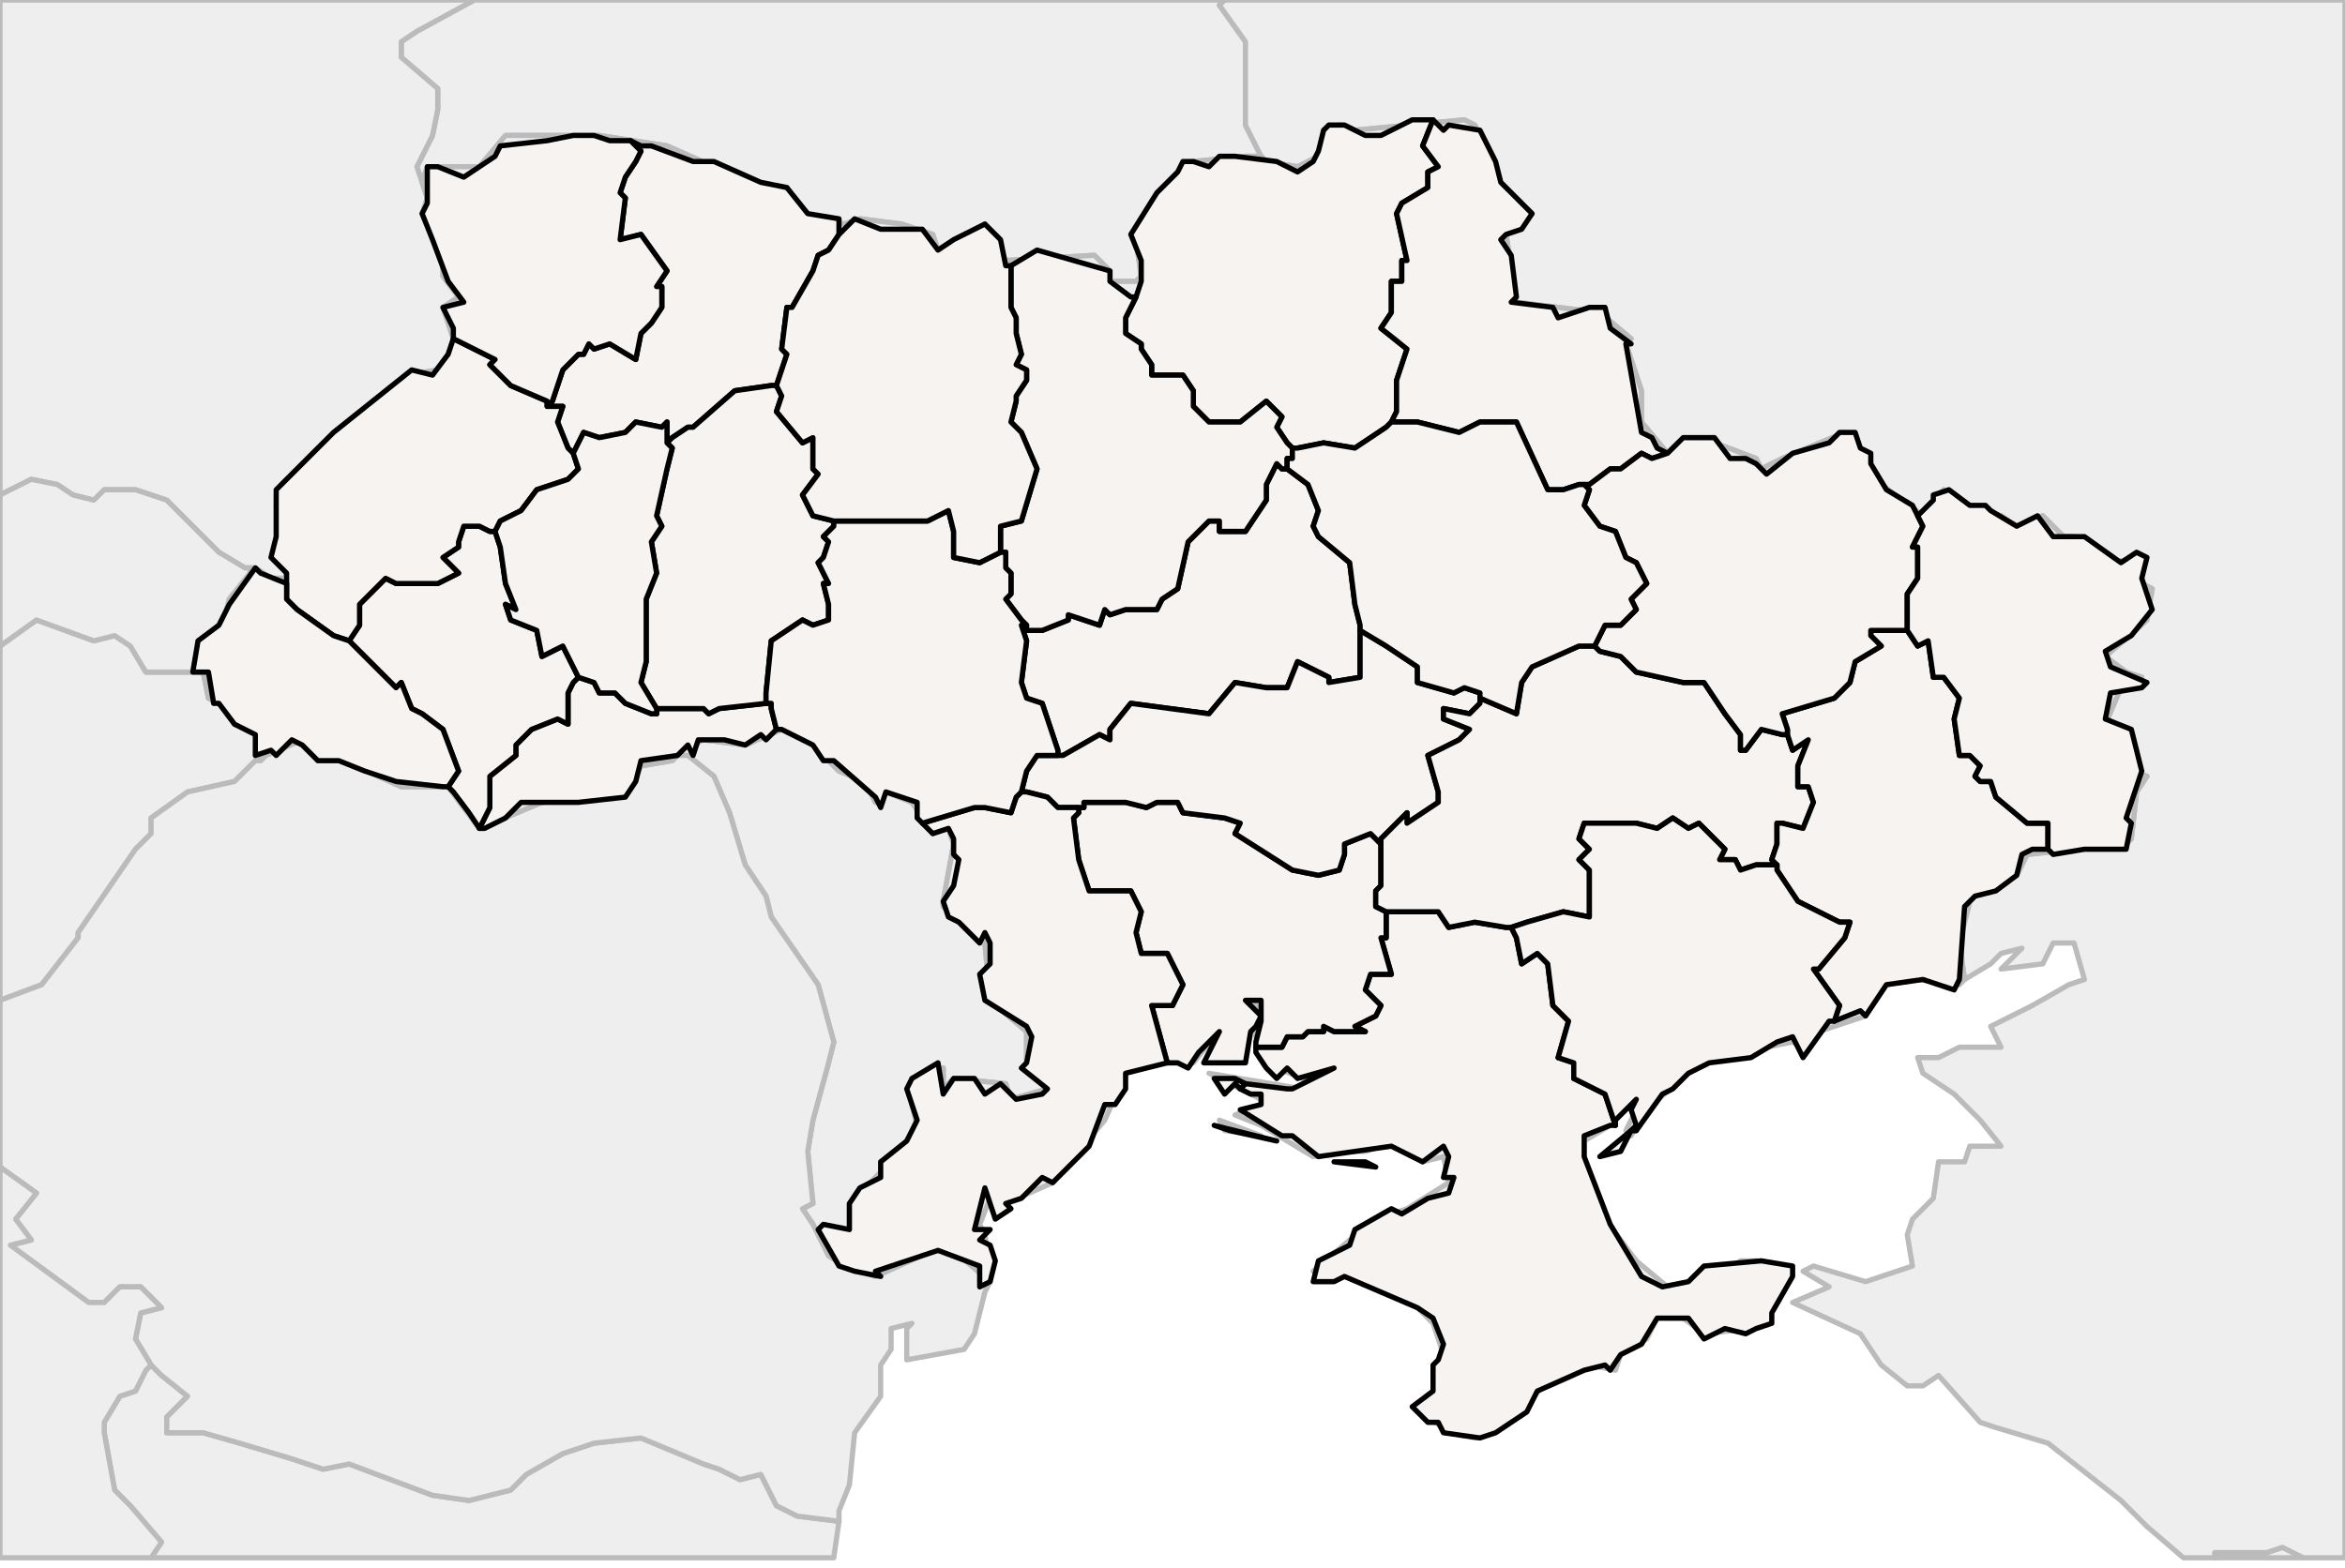 
<svg enable_background="new 0 0 450 301" height="301px" style="stroke-linejoin: round; stroke:#000; fill:#f6f3f0;" version="1.1" viewBox="0 0 450 301" width="450px" xmlns="http://www.w3.org/2000/svg" xmlns:xlink="http://www.w3.org/1999/xlink">
<defs>
<style type="text/css">
<![CDATA[path { fill-rule: evenodd; }
#terra-outros path { fill: #eee; stroke: #bbb; } ]]>
</style>
</defs>
<g id="terra-outros">
<path d="M161,292L153,291L149,289L146,283L142,284L138,282L135,281L123,276L114,277L108,279L101,283L98,286L90,288L83,287L67,281L62,282L56,280L46,277L39,275L32,275L32,272L36,268L31,264L29,262L28,263L26,267L23,268L20,273L20,275L22,286L25,289L31,296L29,299L160,299L161,292Z " data-pais="BGR"/>
<path d="M81,35L81,35L82,32L92,32L97,26L115,26L128,28L137,32L144,35L151,36L153,41L162,43L165,42L173,43L179,45L180,48L189,43L193,50L210,49L213,52L213,54L218,54L219,53L218,46L221,39L227,32L229,31L239,30L242,30L242,30L239,24L239,8L234,1L235,0L91,0L80,6L77,8L77,11L84,17L84,21L83,26L80,32L81,35Z " data-pais="BLR"/>
<path d="M442,299L438,297L435,298L425,298L425,299L442,299Z " data-pais="GEO"/>
<path d="M50,146L50,145L49,140L45,139L44,136L40,134L39,129L37,129L36,129L28,129L25,124L22,122L18,123L7,119L0,124L0,192L8,189L15,180L15,179L26,163L29,160L29,157L36,152L45,150L49,146L50,146Z " data-pais="HUN"/>
<path d="M158,236L163,236L163,231L169,225L169,223L172,222L176,216L175,212L175,207L181,205L181,209L183,207L193,208L194,211L201,209L197,205L197,198L190,192L189,181L181,174L181,173L183,162L182,159L179,160L175,154L170,152L168,154L166,150L161,148L156,143L150,140L143,143L135,142L130,144L130,145L132,145L137,149L140,156L143,166L147,172L148,176L157,189L160,200L159,204L156,215L155,221L156,231L154,232L156,235L157,237L158,236Z " data-pais="MDA"/>
<path d="M48,109L49,109L52,111L55,111L53,97L54,93L62,85L78,72L84,71L86,68L87,65L85,59L88,57L85,53L85,48L81,41L82,38L81,35L80,32L83,26L84,21L84,17L77,11L77,8L80,6L91,0L0,0L0,95L6,92L11,93L14,95L18,96L20,94L26,94L32,96L42,106L47,109L48,109Z " data-pais="POL"/>
<path d="M29,262L31,264L36,268L32,272L32,275L39,275L46,277L56,280L62,282L67,281L83,287L90,288L98,286L101,283L108,279L114,277L123,276L135,281L138,282L142,284L146,283L149,289L153,291L161,292L161,290L163,285L164,275L169,268L169,262L171,259L171,255L175,254L174,255L174,261L185,259L187,256L189,248L190,246L183,240L179,240L168,245L162,243L159,241L157,237L156,235L154,232L156,231L155,221L156,215L159,204L160,200L157,189L148,176L147,172L143,166L140,156L137,149L132,145L130,145L129,146L123,147L122,149L119,153L104,154L92,159L86,151L77,151L66,146L61,146L58,142L51,145L50,146L49,146L45,150L36,152L29,157L29,160L26,163L15,179L15,180L8,189L0,192L0,224L7,229L3,234L6,238L2,239L17,250L20,250L23,247L27,247L31,251L27,252L26,257L29,262L29,262Z " data-pais="ROU"/>
<path d="M450,299L450,0L235,0L234,1L239,8L239,24L242,30L242,30L243,31L249,32L253,30L254,25L257,24L260,25L281,23L283,24L288,35L294,41L291,44L289,45L291,58L307,60L313,65L312,66L315,75L315,81L320,87L322,85L329,85L337,88L338,90L342,88L354,83L355,84L361,93L369,99L371,97L373,94L377,97L384,99L387,101L392,99L396,103L398,103L405,108L411,107L411,112L413,113L412,119L404,126L408,129L411,130L409,132L407,132L404,139L408,140L410,146L409,148L412,149L410,152L409,161L408,162L389,164L387,168L379,172L378,173L376,181L377,188L382,185L384,183L388,182L384,186L392,185L394,181L398,181L400,188L397,189L390,193L382,197L384,201L376,201L372,203L368,203L369,206L375,210L380,215L384,220L378,220L377,223L372,223L371,230L367,234L366,237L367,243L358,246L348,243L346,244L351,247L344,250L357,256L361,262L366,266L369,266L372,264L380,273L383,274L393,277L407,288L412,293L419,299L425,299L425,298L435,298L438,297L442,299L450,299Z " data-pais="RUS"/>
<path d="M29,262L29,262L26,257L27,252L31,251L27,247L23,247L20,250L17,250L2,239L6,238L3,234L7,229L0,224L0,299L29,299L31,296L25,289L22,286L20,275L20,273L23,268L26,267L28,263L29,262Z " data-pais="SRB"/>
<path d="M37,129L38,124L43,119L44,115L48,110L48,109L47,109L42,106L32,96L26,94L20,94L18,96L14,95L11,93L6,92L0,95L0,124L7,119L18,123L22,122L25,124L28,129L36,129L37,129Z " data-pais="SVK"/>
<path d="M242,218L234,215L235,217L242,218Z M242,30L239,30L229,31L227,32L221,39L218,46L219,53L218,54L213,54L213,52L210,49L193,50L189,43L180,48L179,45L173,43L165,42L162,43L153,41L151,36L144,35L137,32L128,28L115,26L97,26L92,32L82,32L81,35L81,35L82,38L81,41L85,48L85,53L88,57L85,59L87,65L86,68L84,71L78,72L62,85L54,93L53,97L55,111L52,111L49,109L48,109L48,110L44,115L43,119L38,124L37,129L39,129L40,134L44,136L45,139L49,140L50,145L50,146L51,145L58,142L61,146L66,146L77,151L86,151L92,159L104,154L119,153L122,149L123,147L129,146L130,145L130,144L135,142L143,143L150,140L156,143L161,148L166,150L168,154L170,152L175,154L179,160L182,159L183,162L181,173L181,174L189,181L190,192L197,198L197,205L201,209L194,211L193,208L183,207L181,209L181,205L175,207L175,212L176,216L172,222L169,223L169,225L163,231L163,236L158,236L157,237L159,241L162,243L168,245L179,240L183,240L190,246L190,243L189,237L188,235L190,230L193,231L202,227L212,215L216,206L223,204L229,204L233,199L232,203L239,204L240,195L237,186L239,187L241,193L241,199L245,205L250,207L255,205L250,209L232,206L242,211L242,212L237,214L242,216L252,222L259,221L262,221L268,219L273,223L277,222L278,227L270,232L267,233L259,238L252,244L261,245L272,251L275,254L277,260L275,267L273,271L278,275L283,276L287,275L292,271L296,266L302,263L305,262L310,263L311,260L316,257L318,253L323,253L327,256L336,255L339,254L343,243L337,242L334,242L330,245L320,247L314,242L308,234L304,223L304,219L309,216L313,211L314,213L312,217L313,218L316,213L325,205L330,203L335,203L339,201L344,200L346,201L349,198L358,195L362,189L368,188L376,189L377,188L376,181L378,173L379,172L387,168L389,164L408,162L409,161L410,152L412,149L409,148L410,146L408,140L404,139L407,132L409,132L411,130L408,129L404,126L412,119L413,113L411,112L411,107L405,108L398,103L396,103L392,99L387,101L384,99L377,97L373,94L371,97L369,99L361,93L355,84L354,83L342,88L338,90L337,88L329,85L322,85L320,87L315,81L315,75L312,66L313,65L307,60L291,58L289,45L291,44L294,41L288,35L283,24L281,23L260,25L257,24L254,25L253,30L249,32L243,31L242,30Z " data-pais="UKR"/>
</g>
<g id="terra">
<path d="M256,223L264,224L262,223L256,223Z M314,217L313,217L313,217L313,217L307,222L311,221L313,217L314,217Z M245,219L233,216L236,217L245,219Z M266,175L266,175L266,180L265,180L267,187L263,187L262,190L265,193L264,195L260,197L262,198L256,198L254,197L254,198L251,198L250,199L247,199L246,201L241,201L241,202L243,205L245,207L247,205L249,207L256,205L248,209L247,209L239,208L239,208L238,209L238,209L240,210L242,210L242,212L238,213L246,218L248,218L253,222L267,220L271,222L273,223L277,220L278,222L277,226L279,226L278,229L274,230L269,233L267,232L260,236L259,239L253,242L252,246L256,246L258,245L272,251L275,253L277,258L276,261L275,262L275,267L271,270L274,273L276,273L277,275L284,276L287,275L293,271L295,267L304,263L308,262L309,263L311,260L315,258L318,253L322,253L324,253L327,257L331,255L335,256L337,255L340,254L340,252L344,245L344,243L338,242L327,243L324,246L319,247L315,245L309,235L304,222L304,218L309,216L310,216L308,210L302,207L302,204L299,203L301,196L298,193L297,185L295,183L292,185L291,180L290,178L289,178L283,177L278,178L276,175L268,175L266,175Z " data-fips="UP08" data-fips-="UP16" data-atualpais="UKR" data-name="Crimea"/>
<path d="M238,209L238,209L239,208L239,208L237,207L233,207L235,210L237,208L238,209Z M207,155L207,156L206,157L207,165L209,171L217,171L219,175L218,179L219,183L224,183L227,189L225,193L221,193L224,204L226,204L228,205L230,202L234,198L231,204L239,204L240,198L241,197L242,195L239,192L242,192L242,196L241,200L241,201L241,201L246,201L247,199L250,199L251,198L254,198L254,197L256,198L262,198L260,197L264,195L265,193L262,190L263,187L267,187L265,180L266,180L266,175L266,175L264,174L264,171L265,170L265,163L265,162L265,162L263,160L258,162L258,164L257,167L253,168L248,167L237,160L238,158L235,157L227,156L226,154L222,154L220,155L216,154L208,154L208,155L207,155Z " data-fips="UP14" data-fips-="UP16|UP10" data-atualpais="UKR" data-name="Mykolayiv"/>
<path d="M218,57L216,61L216,64L219,66L219,67L221,70L221,72L227,72L229,75L229,78L232,81L238,81L243,77L246,80L245,82L247,85L248,86L249,86L254,85L260,86L266,82L267,81L268,79L268,73L270,67L265,63L267,60L267,54L269,54L269,50L270,50L268,41L269,39L274,36L274,33L276,32L273,28L275,23L274,23L271,23L265,26L262,26L258,24L255,24L254,25L253,29L252,31L249,33L245,31L237,30L234,30L232,32L229,31L227,31L226,33L222,37L217,45L219,50L219,54L218,57L218,57Z " data-fips="UP02"  data-atualpais="UKR" data-name="Chernihiv"/>
<path d="M121,27L123,29L122,31L120,34L119,37L120,38L119,46L123,45L128,52L126,55L127,55L127,59L125,62L123,64L122,69L117,66L114,67L113,66L112,68L111,68L108,71L106,77L105,78L105,78L108,78L107,81L109,86L110,87L110,87L112,83L115,84L120,83L122,81L127,82L128,81L128,84L128,85L129,84L132,82L133,82L141,75L148,74L149,74L149,74L151,68L150,67L151,59L152,59L156,52L157,49L159,48L161,45L161,45L161,42L155,41L151,36L146,35L137,31L133,31L125,28L123,28L121,27Z " data-fips="UP18" data-fips-="UP19" data-atualpais="UKR" data-name="Rivne"/>
<path d="M111,130L110,131L109,133L109,139L107,138L102,140L99,143L99,145L94,149L94,155L92,159L93,159L97,157L100,154L111,154L120,153L122,150L123,146L130,145L132,143L133,145L134,142L139,142L143,143L146,141L147,142L149,140L149,140L149,140L148,136L148,135L147,135L147,135L138,136L136,137L135,136L126,136L126,137L125,137L120,135L118,133L115,133L114,131L111,130L111,130Z " data-fips="UP03"  data-atualpais="UKR" data-name="Chernivtsi"/>
<path d="M67,123L68,124L76,132L77,131L79,136L81,137L85,140L88,148L86,151L86,151L87,152L90,156L92,159L92,159L94,155L94,149L99,145L99,143L102,140L107,138L109,139L109,133L110,131L111,130L111,130L108,124L104,126L103,121L98,119L97,116L99,117L97,112L96,105L95,102L94,102L92,101L89,101L88,104L88,105L85,107L88,110L84,112L76,112L74,111L69,116L69,120L67,123Z " data-fips="UP06"  data-atualpais="UKR" data-name="Ivano-Frankivs'k"/>
<path d="M148,74L141,75L133,82L132,82L129,84L128,85L128,85L129,86L128,90L126,99L127,101L125,104L126,110L124,115L124,124L124,127L123,131L126,136L126,137L126,136L135,136L136,137L138,136L147,135L147,135L147,133L148,123L154,119L156,120L159,119L159,116L158,112L159,112L157,108L158,107L159,104L158,103L160,101L160,100L156,99L154,95L157,91L156,90L156,84L154,85L149,79L150,76L149,74L149,74L148,74Z " data-fips="UP09"  data-atualpais="UKR" data-name="Khmel'nyts'kyy"/>
<path d="M87,65L86,68L83,72L79,71L64,83L57,90L53,94L53,103L52,107L55,110L55,112L55,112L55,115L57,117L64,122L67,123L67,123L69,120L69,116L74,111L76,112L84,112L88,110L85,107L88,105L88,104L89,101L92,101L94,102L95,102L95,102L96,100L100,98L103,94L109,92L111,90L110,87L110,87L109,86L107,81L108,78L105,78L105,78L105,77L98,74L94,70L95,69L87,65L87,65Z " data-fips="UP13" data-fips-="UP15" data-atualpais="UKR" data-name="L'viv"/>
<path d="M128,84L128,81L127,82L122,81L120,83L115,84L112,83L110,87L110,87L110,87L111,90L109,92L103,94L100,98L96,100L95,102L95,102L96,105L97,112L99,117L97,116L98,119L103,121L104,126L108,124L111,130L111,130L111,130L114,131L115,133L118,133L120,135L125,137L126,137L126,136L123,131L124,127L124,124L124,115L126,110L125,104L127,101L126,99L128,90L129,86L128,85L128,85L128,84Z " data-fips="UP19" data-fips-="UP22" data-atualpais="UKR" data-name="Ternopil'"/>
<path d="M86,151L88,148L85,140L81,137L79,136L77,131L76,132L68,124L67,123L67,123L64,122L57,117L55,115L55,112L55,112L50,110L49,109L44,116L42,120L38,123L37,129L40,129L41,135L42,135L45,139L49,141L49,145L52,144L53,145L56,142L58,143L61,146L65,146L70,148L76,150L76,150L85,151L86,151Z " data-fips="UP22" data-fips-="UP25|UP06" data-atualpais="UKR" data-name="Transcarpathia"/>
<path d="M117,27L114,26L110,26L105,27L96,28L95,30L89,34L84,32L82,32L82,37L82,39L81,41L83,46L86,54L89,58L85,59L87,63L87,65L95,69L94,70L98,74L105,77L105,78L106,77L108,71L111,68L112,68L113,66L114,67L117,66L122,69L123,64L125,62L127,59L127,55L126,55L128,52L123,45L119,46L120,38L119,37L120,34L122,31L123,29L121,27L117,27Z " data-fips="UP21" data-fips-="UP24" data-atualpais="UKR" data-name="Volyn"/>
<path d="M246,90L245,89L243,93L243,96L239,102L234,102L234,100L232,100L228,104L226,113L223,115L222,117L216,117L213,118L212,117L211,120L205,118L205,119L200,121L197,121L197,120L197,120L196,120L197,123L196,131L197,134L200,135L203,144L203,145L204,145L211,141L213,142L213,140L217,135L232,137L237,131L243,132L247,132L249,127L255,130L255,131L261,130L261,128L261,122L261,121L261,120L260,116L259,108L253,103L252,101L253,98L251,93L247,90L247,90L246,90Z " data-fips="UP01"  data-atualpais="UKR" data-name="Cherkasy"/>
<path d="M284,133L281,132L279,133L272,131L272,128L266,124L261,121L261,122L261,128L261,130L255,131L255,130L249,127L247,132L243,132L237,131L232,137L217,135L213,140L213,142L211,141L204,145L203,145L203,145L199,145L197,148L196,152L196,152L197,152L201,153L203,155L207,155L208,155L208,154L216,154L220,155L222,154L226,154L227,156L235,157L238,158L237,160L248,167L253,168L257,167L258,164L258,162L263,160L265,162L265,162L265,161L270,156L270,158L276,154L276,152L274,145L280,142L282,140L277,138L277,136L282,137L284,135L284,134L284,133Z " data-fips="UP10"  data-atualpais="UKR" data-name="Kirovohrad"/>
<path d="M194,51L194,59L195,61L195,64L196,68L195,70L197,71L197,73L195,76L195,77L194,81L196,83L199,90L196,100L192,101L192,106L192,106L193,106L193,109L194,110L194,114L193,115L196,119L197,120L197,120L197,121L200,121L205,119L205,118L211,120L212,117L213,118L216,117L222,117L223,115L226,113L228,104L232,100L234,100L234,102L239,102L243,96L243,93L245,89L246,90L247,90L247,89L247,88L247,88L248,88L248,86L247,85L245,82L246,80L243,77L238,81L232,81L229,78L229,75L227,72L221,72L221,70L219,67L219,66L216,64L216,61L218,57L217,57L213,54L213,52L199,48L194,51L194,51Z " data-fips="UP11" data-fips-="UP13" data-atualpais="UKR" data-name="Kiev"/>
<path d="M224,204L221,193L225,193L227,189L224,183L219,183L218,179L219,175L217,171L209,171L207,165L206,157L207,156L207,155L203,155L201,153L197,152L196,152L195,153L194,156L189,155L187,155L177,158L177,158L179,160L182,159L183,161L183,164L184,165L183,170L181,173L182,176L184,177L188,181L189,179L190,181L190,185L188,187L189,192L197,197L198,199L197,204L196,205L201,209L200,210L195,211L192,208L189,210L187,207L183,207L181,210L180,204L175,207L174,209L176,215L174,219L169,223L169,226L165,228L163,231L163,236L163,236L158,235L157,236L161,243L164,244L169,245L168,244L180,240L188,243L188,247L190,246L191,242L190,239L188,238L190,236L187,236L189,228L191,234L194,232L193,231L196,230L200,226L202,227L209,220L212,212L214,212L216,209L216,206L224,204L224,204Z " data-fips="UP15" data-fips-="UP17|UP16" data-atualpais="UKR" data-name="Odessa"/>
<path d="M160,100L160,101L158,103L159,104L158,107L157,108L159,112L158,112L159,116L159,119L156,120L154,119L148,123L147,133L147,135L148,135L148,136L149,140L149,140L150,140L156,143L158,146L160,146L168,153L169,155L170,152L176,154L176,157L177,158L187,155L189,155L194,156L195,153L196,152L196,152L197,148L199,145L203,145L203,145L203,144L200,135L197,134L196,131L197,123L196,120L197,120L196,119L193,115L194,114L194,110L193,109L193,106L192,106L192,106L188,108L183,107L183,102L182,98L178,100L162,100L160,100Z " data-fips="UP20" data-fips-="UP23" data-atualpais="UKR" data-name="Vinnytsya"/>
<path d="M161,45L159,48L157,49L156,52L152,59L151,59L150,67L151,68L149,74L149,74L149,74L150,76L149,79L154,85L156,84L156,90L157,91L154,95L156,99L160,100L162,100L178,100L182,98L183,102L183,107L188,108L192,106L192,106L192,106L192,101L196,100L199,90L196,83L194,81L195,77L195,76L197,73L197,71L195,70L196,68L195,64L195,61L194,59L194,51L194,51L193,51L192,46L189,43L183,46L180,48L177,44L169,44L164,42L161,45L161,45Z " data-fips="UP24" data-fips-="UP27" data-atualpais="UKR" data-name="Zhytomyr"/>
<path d="M275,23L273,28L276,32L274,33L274,36L269,39L268,41L270,50L269,50L269,54L267,54L267,60L265,63L270,67L268,73L268,79L267,81L268,81L272,81L280,83L284,81L291,81L297,94L300,94L303,93L304,93L305,93L309,90L311,90L315,87L317,88L320,87L320,87L318,86L317,84L315,83L312,66L313,66L309,63L308,59L305,59L299,61L298,59L290,58L291,57L290,49L288,46L289,45L292,44L294,41L288,35L287,31L284,25L278,24L277,25L275,23L275,23Z " data-fips="UP18" data-fips-="UP21" data-atualpais="UKR" data-name="Sumy"/>
<path d="M306,124L303,124L294,128L292,131L291,137L284,134L284,134L284,135L282,137L277,136L277,138L282,140L280,142L274,145L276,152L276,154L270,158L270,156L265,161L265,162L265,163L265,170L264,171L264,174L266,175L268,175L276,175L278,178L283,177L289,178L290,178L293,177L300,175L305,176L305,167L303,165L305,163L303,161L304,158L314,158L318,159L321,157L324,159L326,158L331,163L330,165L333,165L334,167L337,166L341,166L340,165L341,162L341,158L342,158L346,159L348,154L347,151L345,151L345,147L347,142L344,144L343,141L343,141L342,141L338,140L335,144L334,144L334,141L331,137L327,131L323,131L314,129L311,126L307,125L306,124L306,124Z " data-fips="UP04"  data-atualpais="UKR" data-name="Dnipropetrovs'k"/>
<path d="M366,121L366,121L359,121L359,122L361,124L356,127L355,131L352,134L342,137L343,140L343,141L343,141L344,144L347,142L345,147L345,151L347,151L348,154L346,159L342,158L341,158L341,162L340,165L341,166L341,167L345,173L353,177L355,177L354,180L349,186L348,186L353,193L352,196L352,196L357,194L358,195L362,189L369,188L375,190L376,188L377,174L379,172L383,171L387,168L388,164L390,163L393,163L393,158L389,158L383,153L382,150L380,150L379,149L380,147L378,145L376,145L375,138L376,134L373,130L371,130L370,123L368,124L366,121L366,121Z " data-fips="UP05"  data-atualpais="UKR" data-name="Donets'k"/>
<path d="M320,87L317,88L315,87L311,90L309,90L305,93L304,93L305,94L304,97L307,101L310,102L312,107L314,108L316,112L313,115L314,117L311,120L308,120L306,124L306,124L307,125L311,126L314,129L323,131L327,131L331,137L334,141L334,144L335,144L338,140L342,141L343,141L343,140L342,137L352,134L355,131L356,127L361,124L359,122L359,121L366,121L366,121L366,120L366,114L368,111L368,105L367,105L369,101L368,99L368,99L367,97L362,94L359,89L359,87L357,86L356,83L353,83L351,85L344,87L339,91L337,89L335,88L332,88L329,84L323,84L320,87L320,87Z " data-fips="UP07"  data-atualpais="UKR" data-name="Kharkiv"/>
<path d="M368,99L369,101L367,105L368,105L368,111L366,114L366,120L366,121L366,121L368,124L370,123L371,130L373,130L376,134L375,138L376,145L378,145L380,147L379,149L380,150L382,150L383,153L389,158L393,158L393,163L393,163L394,164L400,163L408,163L409,158L408,157L411,148L409,140L404,138L405,133L411,132L412,131L405,128L404,125L409,122L413,117L411,111L412,107L410,106L407,108L400,103L394,103L391,99L387,101L382,98L381,97L378,97L374,94L371,95L371,96L369,98L368,99Z " data-fips="UP12" data-fips-="UP14" data-atualpais="UKR" data-name="Luhans'k"/>
<path d="M303,93L300,94L297,94L291,81L284,81L280,83L272,81L268,81L267,81L266,82L260,86L254,85L249,86L248,86L248,88L247,88L247,88L247,89L247,90L247,90L251,93L253,98L252,101L253,103L259,108L260,116L261,120L261,121L266,124L272,128L272,131L279,133L281,132L284,133L284,134L284,134L291,137L292,131L294,128L303,124L306,124L306,124L306,124L308,120L311,120L314,117L313,115L316,112L314,108L312,107L310,102L307,101L304,97L305,94L304,93L303,93Z " data-fips="UP16" data-fips-="UP18" data-atualpais="UKR" data-name="Poltava"/>
<path d="M337,166L334,167L333,165L330,165L331,163L326,158L324,159L321,157L318,159L314,158L304,158L303,161L305,163L303,165L305,167L305,176L300,175L293,177L290,178L291,180L292,185L295,183L297,185L298,193L301,196L299,203L302,204L302,207L308,210L310,216L310,215L314,211L313,213L314,216L313,217L313,217L314,217L314,217L319,210L321,209L324,206L328,204L336,203L341,200L344,199L346,203L351,196L352,196L353,193L348,186L349,186L354,180L355,177L353,177L345,173L341,167L341,166L337,166Z " data-fips="UP23" data-fips-="UP26|UP04" data-atualpais="UKR" data-name="Zaporizhzhya"/>
</g>
</svg>